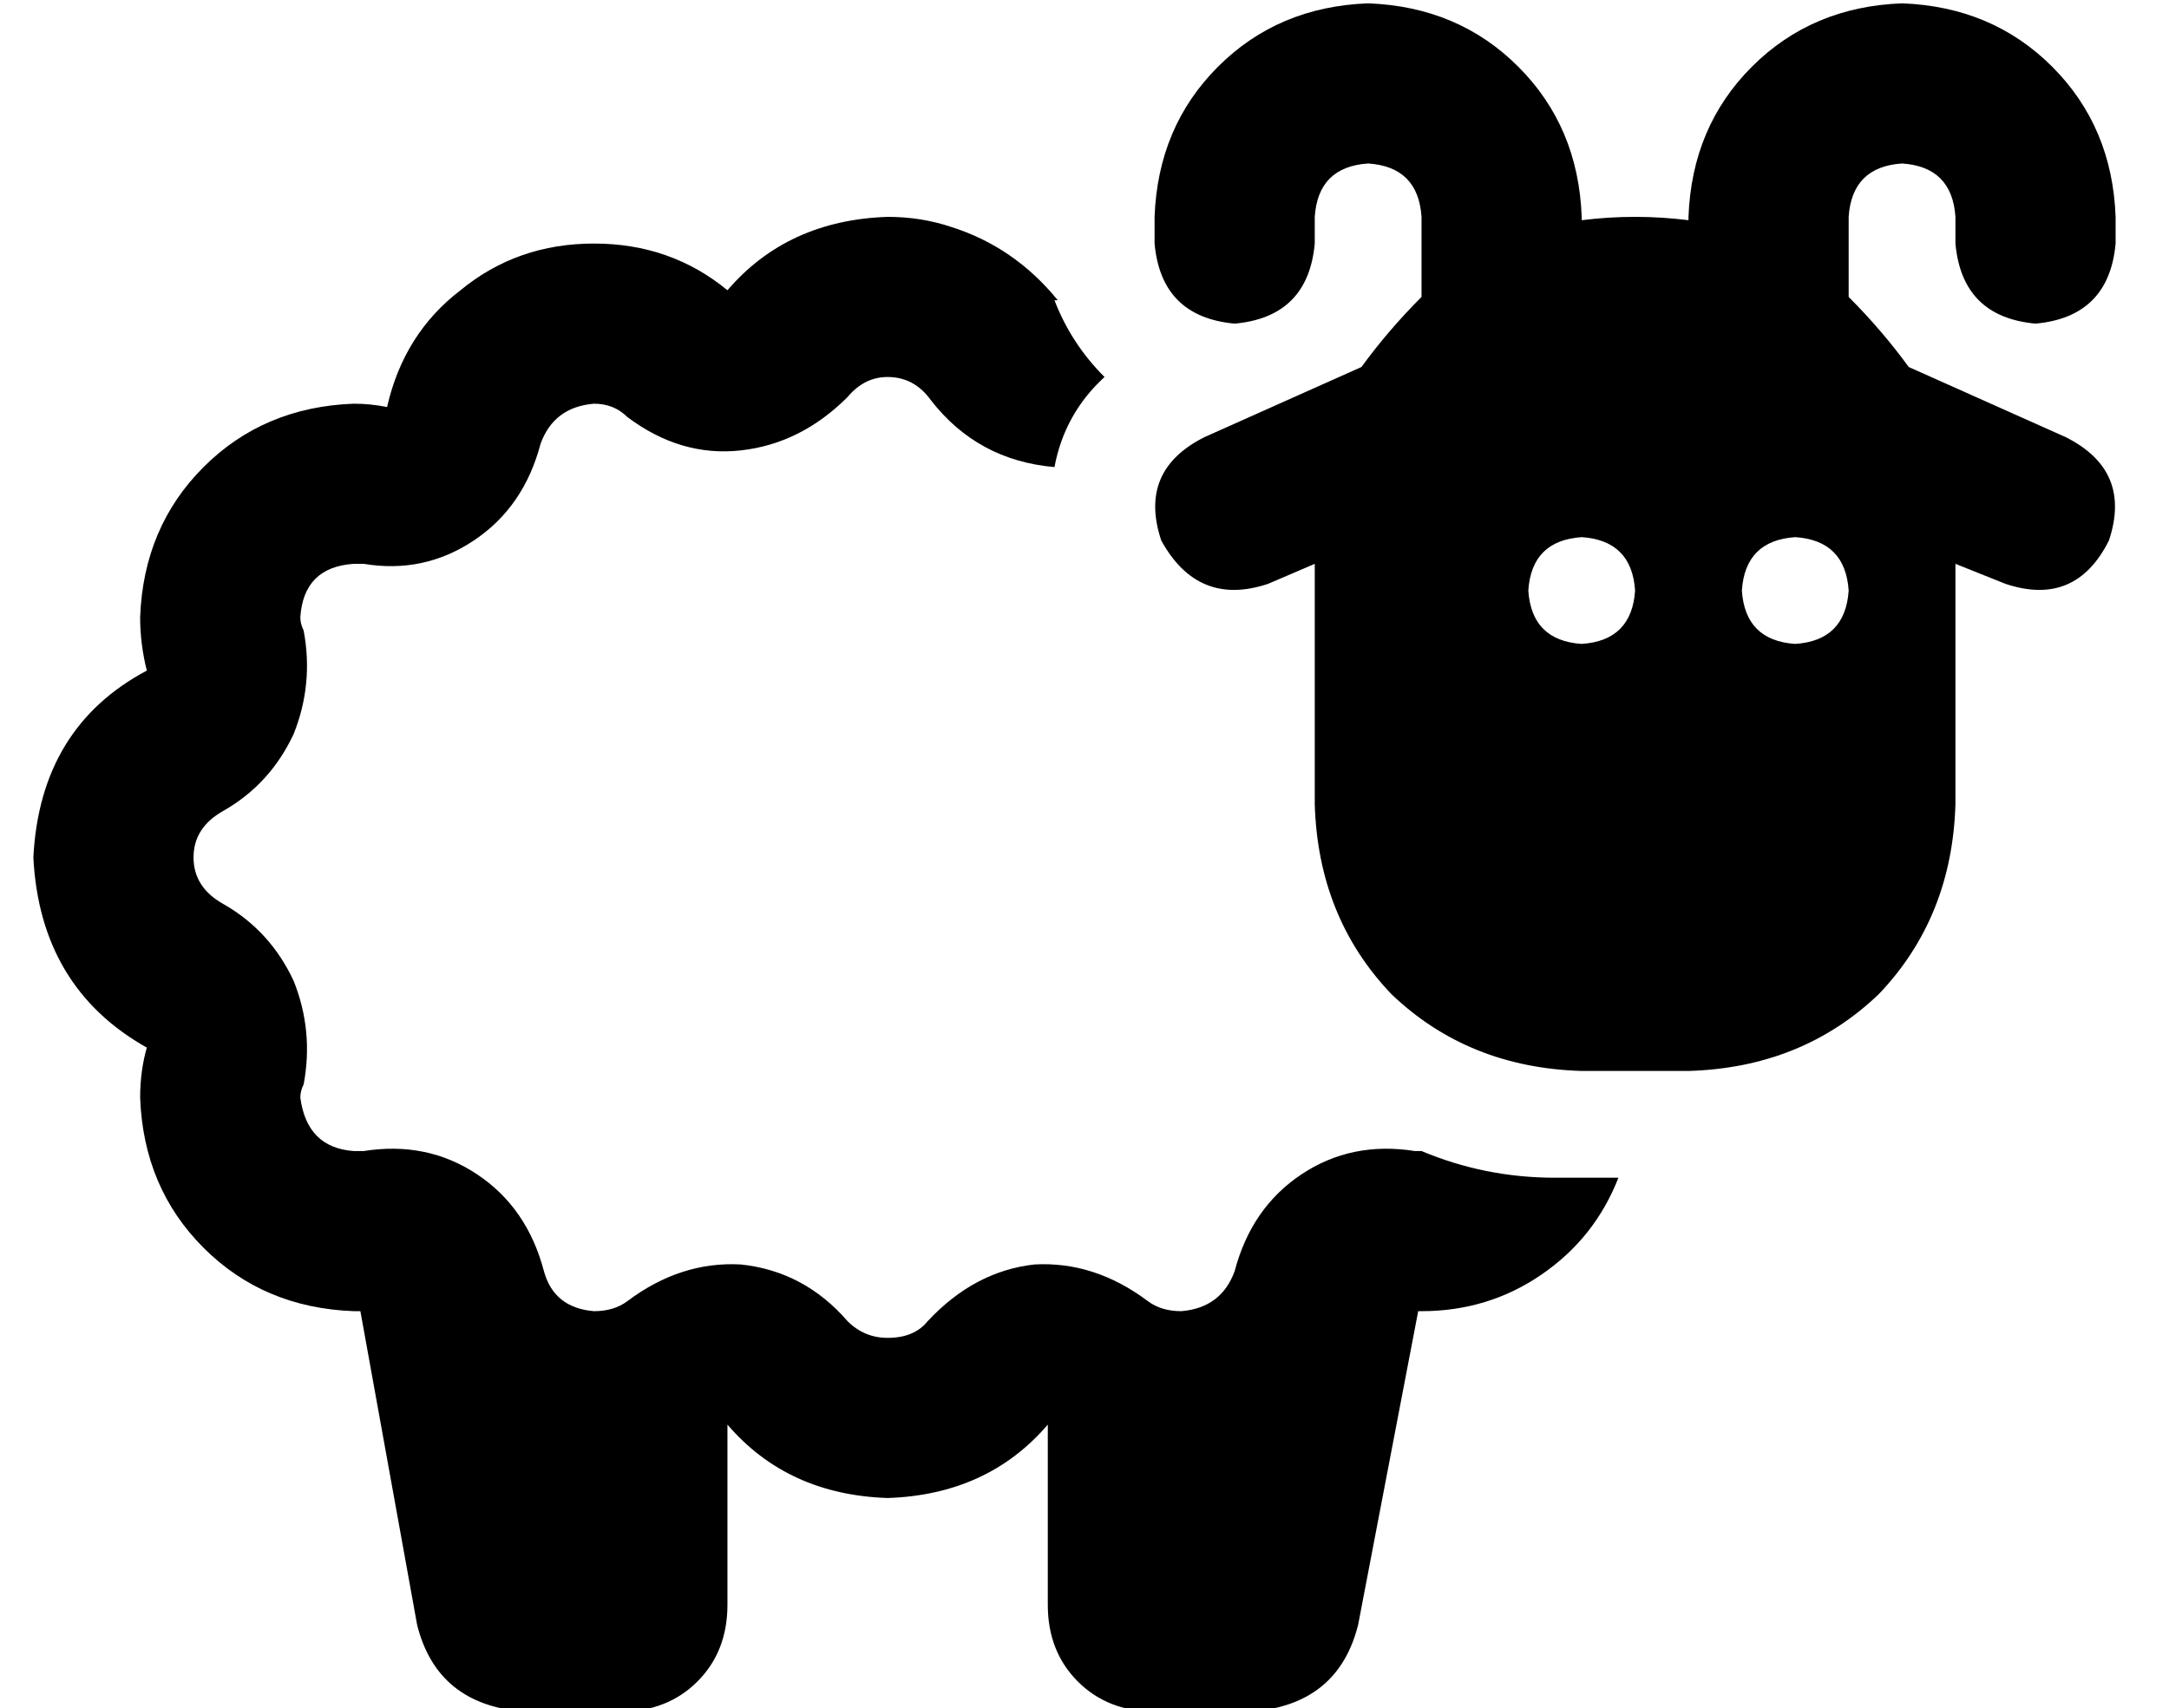 <?xml version="1.0" standalone="no"?>
<!DOCTYPE svg PUBLIC "-//W3C//DTD SVG 1.1//EN" "http://www.w3.org/Graphics/SVG/1.1/DTD/svg11.dtd" >
<svg xmlns="http://www.w3.org/2000/svg" xmlns:xlink="http://www.w3.org/1999/xlink" version="1.1" viewBox="-10 -40 650 512">
   <path fill="currentColor"
d="M336 25v8v-8v8q2 22 24 24q22 -2 24 -24v-8v0q1 -15 16 -16q15 1 16 16v24v0q-10 10 -18 21l-47 21v0q-20 10 -13 31q11 20 32 13l14 -6v0v72v0q1 34 23 57q23 22 57 23h32v0q34 -1 57 -23q22 -23 23 -57v-72v0l15 6v0q21 7 31 -13q7 -21 -13 -31l-47 -21v0
q-8 -11 -18 -21v-24v0q1 -15 16 -16q15 1 16 16v8v0q2 22 24 24q22 -2 24 -24v-8v0q-1 -27 -19 -45t-45 -19q-27 1 -45 19t-19 45v1v0q-8 -1 -16 -1t-16 1v-1v0q-1 -27 -19 -45t-45 -19q-27 1 -45 19t-19 45v0zM307 50q-13 -16 -32 -22q-9 -3 -19 -3q-30 1 -48 22
q-17 -14 -40 -14t-40 14q-17 13 -22 35q-5 -1 -10 -1q-27 1 -45 19t-19 45q0 8 2 16q-32 17 -34 56q2 39 34 57q-2 7 -2 15q1 27 19 45t45 19h1h1l17 94v0q6 24 32 26h29v0q14 0 23 -9t9 -23v-54v0q18 21 48 22q30 -1 48 -22v54v0q0 14 9 23t23 9h29v0q26 -2 32 -26l18 -94
v0v0h1q20 0 36 -11t23 -29h-19v0q-21 0 -40 -8h-2q-19 -3 -34 7t-20 29q-4 11 -16 12q-6 0 -10 -3q-16 -12 -34 -11q-18 2 -32 17q-4 5 -12 5q-7 0 -12 -5q-13 -15 -32 -17q-18 -1 -34 11q-4 3 -10 3q-12 -1 -15 -12q-5 -19 -20 -29t-34 -7h-3q-14 -1 -16 -16q0 -2 1 -4
q3 -16 -3 -31q-7 -15 -21 -23q-9 -5 -9 -14t9 -14q14 -8 21 -23q6 -15 3 -31q-1 -2 -1 -4q1 -15 16 -16h2h1q18 3 33 -7t20 -29q4 -11 16 -12q6 0 10 4q16 12 34 10t32 -16q5 -6 12 -6q8 0 13 7q14 18 37 20q3 -16 15 -27q-10 -10 -15 -23h1zM464 121q15 1 16 16
q-1 15 -16 16q-15 -1 -16 -16q1 -15 16 -16v0zM512 137q1 -15 16 -16q15 1 16 16q-1 15 -16 16q-15 -1 -16 -16v0z" />
</svg>
